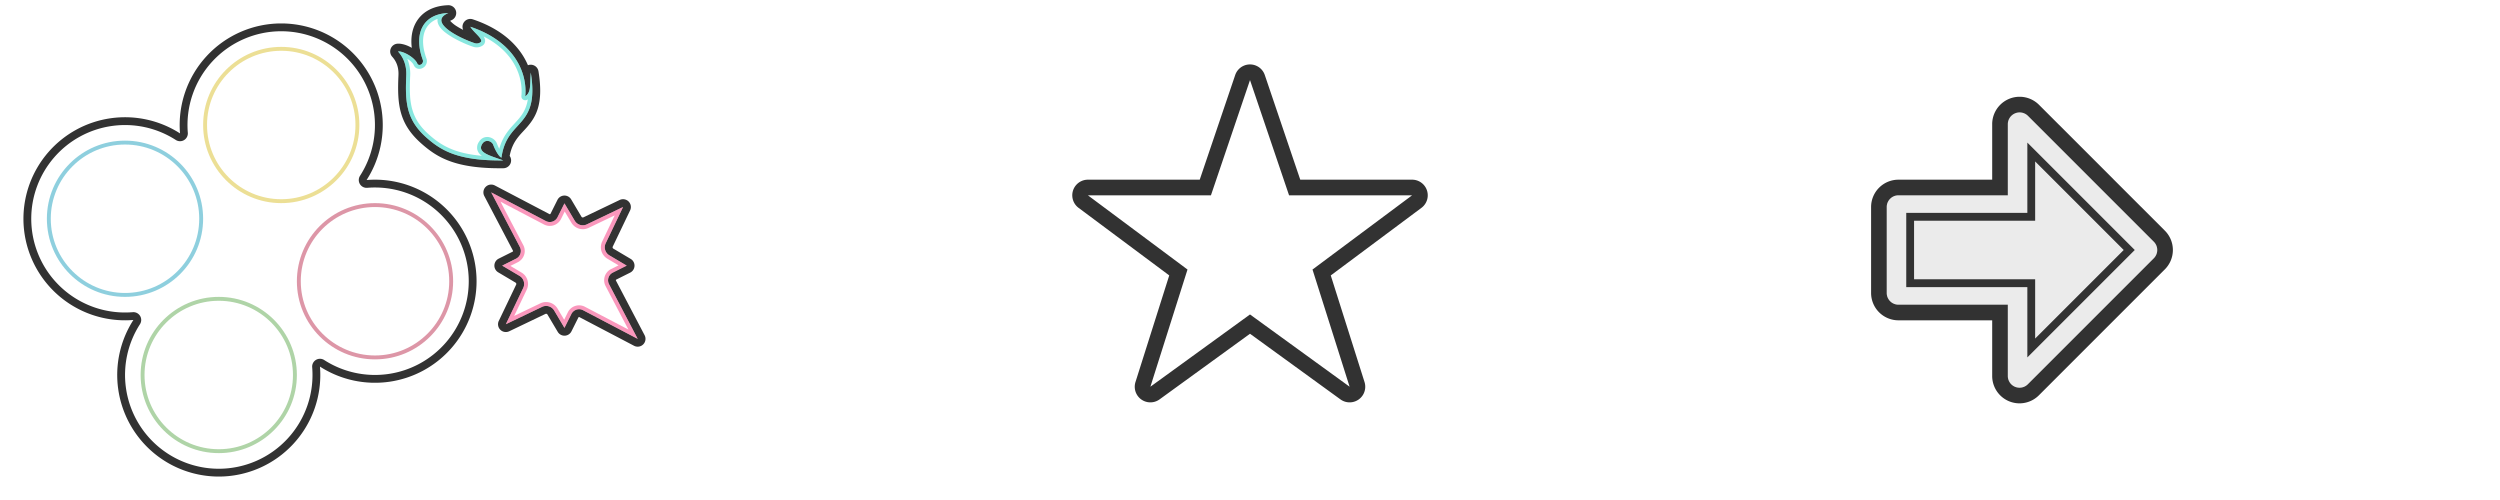 <svg xmlns="http://www.w3.org/2000/svg" xml:space="preserve" style="fill-rule:evenodd;clip-rule:evenodd;stroke-linejoin:round;stroke-miterlimit:2" width="1280px" height="256px"  viewBox="0 0 1280 256">
  <path d="M647.58 38.43 665.73 92H723a8 8 0 0 1 4.78 14.42l-46.43 34.6 17.28 54.56a8 8 0 0 1-12.33 8.9l-46.3-33.6-46.3 33.6a8 8 0 0 1-12.33-8.9l17.28-54.57-46.43-34.6A8 8 0 0 1 557 92h57.26l18.16-53.57a8 8 0 0 1 15.16 0ZM640 41l-20 59h-63l51 38-19 60 51-37 51 37-19-60 51-38h-63l-20-59Z" style="fill:#323232"/>
  <path d="M972 156a6 6 0 0 1-6-6v-44a6 6 0 0 1 6-6h56V63.59a6.04 6.04 0 0 1 10.32-4.27l64.44 64.44a6 6 0 0 1 0 8.48l-64.52 64.52a6 6 0 0 1-10.24-4.25V156h-56Z" style="fill:#ebebeb"/>
  <path d="M972 164a14 14 0 0 1-14-14v-44a14 14 0 0 1 14-14h48V63.59a14.04 14.04 0 0 1 23.97-9.93l64.44 64.44a14 14 0 0 1 0 19.8l-64.51 64.51a14 14 0 0 1-23.9-9.9V164h-48Zm0-8h56v36.51a6 6 0 0 0 10.24 4.25l64.52-64.52a6 6 0 0 0 0-8.48l-64.44-64.44a6.05 6.05 0 0 0-10.32 4.27V100h-56a6 6 0 0 0-6 6v44a6 6 0 0 0 6 6Z" style="fill:#323232"/>
  <path d="M976 147v-38h62V73l55 55-55 55v-36h-62Z" style="fill:#ebebeb"/>
  <path d="M976 147v-38h62V73l55 55-55 55v-36h-62Zm4-4h62v30.34l45.34-45.34L1042 82.66V113h-62v30ZM92.17 68.3A52.02 52.02 0 0 1 144 12a52.02 52.02 0 0 1 43.7 80.17A52.02 52.02 0 0 1 244 144a52.02 52.02 0 0 1-80.18 43.7A52.02 52.02 0 0 1 112 244a52.02 52.02 0 0 1-43.7-80.18A52.02 52.02 0 0 1 12 112a52.02 52.02 0 0 1 80.17-43.7ZM90 71.66A48.02 48.02 0 0 0 16 112a48.02 48.02 0 0 0 51.97 47.84 4 4 0 0 1 3.69 6.16A48.02 48.02 0 0 0 112 240a48.02 48.02 0 0 0 47.84-51.97 4 4 0 0 1 6.16-3.69A48.02 48.02 0 0 0 240 144a48.02 48.02 0 0 0-51.97-47.84 4 4 0 0 1-3.69-6.16A48.02 48.02 0 0 0 144 16a48.02 48.02 0 0 0-47.84 51.97A4 4 0 0 1 90 71.66Z" style="fill:#323232"/>
  <g opacity=".5">
    <path d="M64 72c22.08 0 40 17.92 40 40s-17.92 40-40 40-40-17.92-40-40 17.92-40 40-40Zm0 2c-20.97 0-38 17.03-38 38s17.03 38 38 38 38-17.03 38-38-17.03-38-38-38Z" style="fill:#1ea0bd"/>
    <path d="M112 152c22.08 0 40 17.92 40 40s-17.92 40-40 40-40-17.92-40-40 17.92-40 40-40Zm0 2c-20.97 0-38 17.03-38 38s17.03 38 38 38 38-17.03 38-38-17.03-38-38-38Z" style="fill:#5fa94f"/>
    <path d="M144 24c22.08 0 40 17.92 40 40s-17.92 40-40 40-40-17.92-40-40 17.92-40 40-40Zm0 2c-20.97 0-38 17.03-38 38s17.03 38 38 38 38-17.03 38-38-17.03-38-38-38Z" style="fill:#d9bf2c"/>
    <path d="M192 104c22.08 0 40 17.92 40 40s-17.92 40-40 40-40-17.92-40-40 17.92-40 40-40Zm0 2c-20.97 0-38 17.03-38 38s17.03 38 38 38 38-17.03 38-38-17.03-38-38-38Z" style="fill:#bb2e4f"/>
  </g>
  <path d="m255.4 164.27 8.87-18.53a.8.8 0 0 0-.31-1.04l-8.87-5.26a4 4 0 0 1 .25-7.02l7.1-3.55a.4.4 0 0 0 .18-.57l-.06-.1-14.6-27.84a4 4 0 0 1 5.4-5.4l27.84 14.6.1.06a.4.4 0 0 0 .57-.18l3.55-7.1a4 4 0 0 1 7.02-.25l5.26 8.87a.8.8 0 0 0 1.04.31l18.53-8.88a4 4 0 0 1 5.34 5.34l-8.88 18.53a.8.8 0 0 0 .31 1.04l8.87 5.26a4 4 0 0 1-.25 7.02l-7.1 3.55a.4.4 0 0 0-.18.57l.06.1 14.6 27.84a4 4 0 0 1-5.4 5.4l-27.84-14.6a2.57 2.57 0 0 1-.1-.06.4.4 0 0 0-.57.18l-3.55 7.1a4 4 0 0 1-7.02.25l-5.26-8.87a.8.8 0 0 0-1.04-.31l-18.53 8.88a4 4 0 0 1-5.34-5.34ZM259 166l18.53-8.88a4.8 4.8 0 0 1 6.21 1.88l5.26 8.88 3.55-7.11a4.41 4.41 0 0 1 6.11-1.88l27.84 14.61-14.6-27.84a4.41 4.41 0 0 1 1.87-6.1l7.1-3.56-8.87-5.26a4.8 4.8 0 0 1-1.88-6.2L319 106l-18.53 8.88a4.8 4.8 0 0 1-6.21-1.88l-5.26-8.88-3.55 7.11a4.41 4.41 0 0 1-6.11 1.88L251.5 98.5l14.6 27.84a4.41 4.41 0 0 1-1.87 6.1l-7.1 3.56 8.87 5.26a4.8 4.8 0 0 1 1.88 6.2L259 166Z" style="fill:#323232"/>
  <path d="m259 166 8.88-18.53a4.8 4.8 0 0 0-1.88-6.21l-8.88-5.26 7.11-3.55a4.41 4.41 0 0 0 1.88-6.11L251.5 98.5l27.84 14.6a4.41 4.41 0 0 0 6.1-1.87l3.56-7.1 5.26 8.87a4.8 4.8 0 0 0 6.2 1.88L319 106l-8.88 18.53a4.8 4.8 0 0 0 1.88 6.21l8.88 5.26-7.11 3.55a4.41 4.41 0 0 0-1.88 6.11l14.61 27.84-27.84-14.6a4.41 4.41 0 0 0-6.1 1.87l-3.56 7.1-5.26-8.87a4.8 4.8 0 0 0-6.2-1.88L259 166Zm8.85-40.64a6.42 6.42 0 0 1-2.72 8.88l-3.83 1.9 5.71 3.4a6.8 6.8 0 0 1 2.67 8.8l-6.42 13.4 13.4-6.42a6.8 6.8 0 0 1 8.8 2.67l3.4 5.71 1.9-3.83a6.41 6.41 0 0 1 8.85-2.73l22.14 11.6-11.6-22.1a6.42 6.42 0 0 1 2.72-8.88l3.83-1.9-5.71-3.4a6.8 6.8 0 0 1-2.67-8.8l6.42-13.4-13.4 6.42a6.8 6.8 0 0 1-8.8-2.67l-3.4-5.71-1.9 3.83a6.41 6.41 0 0 1-8.85 2.73l-22.14-11.6 11.6 22.1Z" style="fill:#f7307b;fill-opacity:.5"/>
  <path d="M210.84 24.5c-.6-4.84.1-9.12 1.9-12.54 2.85-5.4 8.4-9 16.68-9.29a4 4 0 0 1 1.7 7.69c-.2.08-.43.2-.64.32a16.06 16.06 0 0 0 3.48 2.83c1 .63 2.08 1.23 3.18 1.79a4 4 0 0 1 4.94-5.4c15.71 5.24 24.29 14.29 28.23 23.5a4.01 4.01 0 0 1 5.39 3.1c2.65 16.42-1.08 22.93-5.6 28.28-3.37 4-7.64 7.04-9.15 15.04a4 4 0 0 1-3.22 6.32c-24.68.28-33.95-5.54-42.07-12.72-11.32-10.03-12.33-19.84-11.66-34.59.1-2.04.13-6.13-3.18-9.78a4 4 0 0 1 2.46-6.66c1.58-.2 4.05.3 6.5 1.54.36.18.71.37 1.06.57Zm18.72-17.83c-13.09.46-17.93 10.65-13.12 23.9.76 2.12-2.03 3.7-2.81 1.88-1.3-2.99-7.26-6.42-9.85-6.1 4.29 4.74 4.34 10.02 4.22 12.67-.6 13.36.05 22.32 10.31 31.4 7.59 6.72 16.31 11.98 39.38 11.72-7-2.53-13.53-4.03-10.78-8.44 1.63-2.62 4.86-1.54 5.62.47 1.06 2.79 2.84 5.98 4.22 6.56 2.78-20.34 19.7-14.56 15-43.59-.46 6.88.2 10.02-2.81 12.19 1.15-11.73-5.29-28.02-28.13-35.63 1.57 2.83 7.14 6.59 5.16 7.97a3.4 3.4 0 0 1-2.81.47c-7.9-2.58-24.45-10.88-13.6-15.47Z" style="fill:#323232"/>
  <path d="M229.56 6.67c-10.85 4.59 5.7 12.9 13.6 15.47.89.3 2.04.07 2.8-.47 1.99-1.38-3.58-5.14-5.15-7.97 22.84 7.61 29.28 23.9 28.13 35.63 3-2.17 2.35-5.31 2.81-12.19 4.7 29.03-12.22 23.25-15 43.6-1.38-.59-3.16-3.78-4.22-6.57-.76-2-4-3.09-5.62-.47-2.75 4.41 3.78 5.91 10.78 8.44-23.07.26-31.79-5-39.38-11.72-10.26-9.08-10.92-18.04-10.31-31.4.12-2.66.07-7.93-4.22-12.66 2.59-.33 8.55 3.1 9.84 6.1.8 1.81 3.58.23 2.82-1.88-4.81-13.26.03-23.45 13.12-23.9Zm26.07 69.52c1.61-5.93 4.54-9.36 7.47-12.57 2.35-2.58 4.71-4.98 6.13-8.8.44-1.18.78-2.48 1.01-3.97l-.13.1a2 2 0 0 1-3.16-1.82c.95-9.69-3.71-22.55-19.31-30.45l.1.16c.57.96.73 1.86.6 2.58a2.82 2.82 0 0 1-1.23 1.9 5.52 5.52 0 0 1-4.58.72c-5-1.64-13.28-5.52-16.65-9.37-1.46-1.66-2.08-3.39-1.84-4.98a10.7 10.7 0 0 0-5.98 5.07c-2.03 3.85-1.91 9.14.26 15.14a3.99 3.99 0 0 1-2.58 5.2c-1.53.46-3.15 0-3.95-1.85-.48-1.11-1.8-2.24-3.25-3.15a20.3 20.3 0 0 1 1.46 9c-.58 12.67-.09 21.21 9.64 29.82 5.98 5.3 12.7 9.6 27.09 10.85a7.3 7.3 0 0 1-.5-.38 5.08 5.08 0 0 1-1.9-3 5.2 5.2 0 0 1 .88-3.74c2.67-4.29 7.95-2.47 9.2.81.33.9.76 1.85 1.22 2.73Z" style="fill:#12d0c1;fill-opacity:.5"/>
</svg>